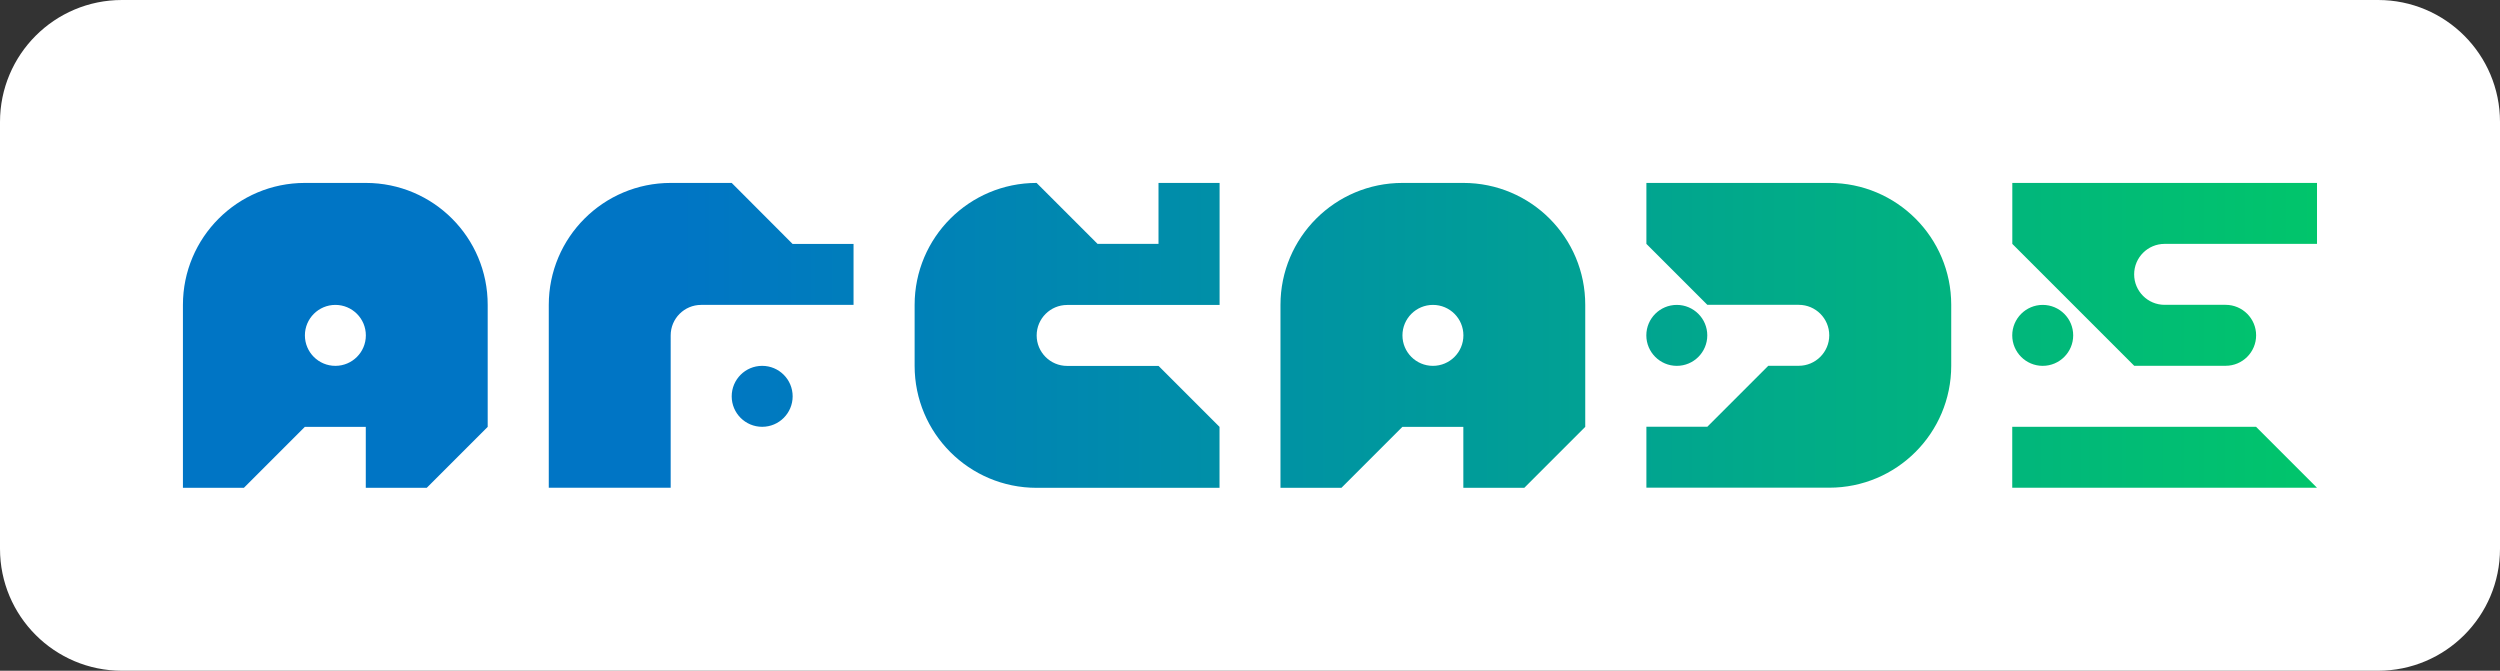 <?xml version="1.0" encoding="utf-8"?>
<!-- Generator: Adobe Illustrator 26.0.3, SVG Export Plug-In . SVG Version: 6.00 Build 0)  -->
<svg version="1.1" id="Layer_1" xmlns="http://www.w3.org/2000/svg" xmlns:xlink="http://www.w3.org/1999/xlink" x="0px" y="0px"
	 viewBox="0 0 3839 1030" style="enable-background:new 0 0 3839 1030;" xml:space="preserve">
<rect x="0" y="0" width="3839" height="1030" fill="#333333" stroke="none"/>
<style type="text/css">
	.st0{fill:#1E1E1E;}
	.st1{fill:#FFFFFF;}
	.st2{fill:url(#SVGID_1_);}
	.st3{fill:url(#SVGID_00000129185272713822379890000008197107863596257965_);}
	.st4{fill:url(#SVGID_00000096768014459694334510000007638111057517492901_);}
	.st5{fill:url(#SVGID_00000051358178841187168210000017128464959913594014_);}
	.st6{fill:url(#SVGID_00000165956080129665514980000015118388666284734393_);}
	.st7{fill:url(#SVGID_00000008143351703617301590000015059227247860817835_);}
	.st8{fill:url(#SVGID_00000047777801678336510880000008867169869120757944_);}
	.st9{fill:url(#SVGID_00000056391196143225286570000017309576895503773056_);}
	.st10{fill:url(#SVGID_00000060021903251444700820000001692218649388635058_);}
	.st11{fill:url(#SVGID_00000103981748716868687040000011894275018308096909_);}
	.st12{fill:url(#SVGID_00000153673607965049101430000002698798694723228597_);}
	.st13{fill:url(#SVGID_00000178171402856244986460000006096268901913206925_);}
	.st14{fill:url(#SVGID_00000087394266203203928980000000397655958020986262_);}
	.st15{fill:#232244;}
	.st16{fill:url(#SVGID_00000165229999820034590260000011172594173429115310_);}
	.st17{fill:url(#SVGID_00000053533083691290938860000001051182037826345629_);}
	.st18{fill:#00FFF8;}
	.st19{fill:#FF0000;}
	.st20{fill:#0000FF;}
	.st21{stroke:#231F20;stroke-width:2.479;stroke-miterlimit:10;}
	.st22{fill:#FFCE00;}
	.st23{fill:#339300;}
	.st24{fill:url(#SVGID_00000030488762988949150750000015555918005117488045_);}
	.st25{fill:url(#SVGID_00000170983669095689873540000005372641369320811136_);}
	.st26{fill:url(#SVGID_00000170956918056994703540000013342705340369930170_);}
	.st27{fill:url(#SVGID_00000018213684336604445920000010076364454818251701_);}
	.st28{fill:url(#SVGID_00000064347214043712916050000014638496742477703324_);}
	.st29{fill:#7C7C7C;}
	.st30{fill:url(#SVGID_00000008141708307650486710000013769034241037828994_);}
	.st31{fill:url(#SVGID_00000101821958047735777610000013310152742225386651_);}
	.st32{fill:url(#SVGID_00000138549025981500574460000009542208765929789625_);}
	.st33{fill:url(#SVGID_00000037692635835456995710000010926036717472801727_);}
	.st34{fill:url(#SVGID_00000160184772691947719830000000722454714402451129_);}
	.st35{fill:url(#SVGID_00000137846950214070714780000015405505425216362122_);}
	.st36{fill:url(#SVGID_00000008846392475429898400000011661866862335501701_);}
	.st37{fill:url(#SVGID_00000116943705482992977600000016429447051010469047_);}
	.st38{fill:url(#SVGID_00000031188097356448474170000012143962793886018747_);}
	.st39{fill:url(#SVGID_00000121999663917567234310000010697058046744581024_);}
	.st40{fill:url(#SVGID_00000084501979464666441860000000702608644378377619_);}
	.st41{fill:url(#SVGID_00000147181393534044916090000010902279488660592270_);}
	.st42{fill:url(#SVGID_00000102526080933038515010000010291814473453110171_);}
	.st43{fill:url(#SVGID_00000157291310317037648900000015433064694685272221_);}
	.st44{fill:url(#SVGID_00000095333949497937028470000013462521554065796504_);}
	.st45{fill:url(#SVGID_00000029045298377658855590000011645311533184959667_);}
	.st46{fill:url(#SVGID_00000122716586533918173490000015398155748685600959_);}
	.st47{fill:url(#SVGID_00000108298139250544419890000013082610346792959922_);}
	.st48{fill:url(#SVGID_00000052084113457651059340000007736767353356444549_);}
	.st49{fill:url(#SVGID_00000087384652710495666280000007619860343192311712_);}
	.st50{fill:url(#SVGID_00000117671792298787674740000000096869620763116194_);}
	.st51{fill:url(#SVGID_00000088840419427336080080000003364409145846375042_);}
</style>
<g>
	<g>
		<path class="st1" d="M3651.7,1030H187.3C83.8,1030,0,946.1,0,842.7V187.3C0,83.8,83.8,0,187.3,0h3464.5
			C3755.2,0,3839,83.8,3839,187.3v655.4C3839,946.1,3755.2,1030,3651.7,1030z"/>
	</g>
	<g>
		<g>
			<linearGradient id="SVGID_1_" gradientUnits="userSpaceOnUse" x1="280.902" y1="514.988" x2="3558.098" y2="514.988">
				<stop  offset="0.232" style="stop-color:#0075C5"/>
				<stop  offset="1" style="stop-color:#01C56B"/>
			</linearGradient>
			<path class="st2" d="M1123.6,280.9H1030h0h0c-103.4,0-187.3,83.8-187.3,187.3l0,93.6v93.6v93.6h93.6h93.6v-93.6v-93.6V515
				c0-25.9,21-46.8,46.8-46.8h46.8h93.6h93.6v-93.6h-93.6L1123.6,280.9z M2809,280.9L2809,280.9L2809,280.9h-93.6h-93.6h0h-93.6
				v93.6h0l93.6,93.6h93.6h46.8c25.9,0,46.8,21,46.8,46.8s-21,46.8-46.8,46.8h-46.8l-93.6,93.6h-93.6v93.6h93.6h93.6h93.6h0
				c103.4,0,187.3-83.8,187.3-187.3v0v-93.6v0C2996.3,364.7,2912.5,280.9,2809,280.9z M3183.6,515c0-25.9-21-46.8-46.8-46.8
				s-46.8,21-46.8,46.8s21,46.8,46.8,46.8S3183.6,540.8,3183.6,515z M2574.9,561.8c25.9,0,46.8-21,46.8-46.8s-21-46.8-46.8-46.8l0,0
				c-25.9,0-46.8,21-46.8,46.8S2549.1,561.8,2574.9,561.8L2574.9,561.8z M3464.5,280.9h-93.6h-93.6h-93.6h-93.6v93.6l93.6,93.6
				l93.6,93.6h93.6h46.8c25.9,0,46.8-21,46.8-46.8s-21-46.8-46.8-46.8h-46.8H3324c-25.9,0-46.8-21-46.8-46.8v0
				c0-25.9,21-46.8,46.8-46.8h46.8h93.6h93.6v-93.6H3464.5z M3370.8,655.4h-93.6h-93.6h-93.6v93.6h93.6h93.6h93.6h93.6h93.6
				l-93.6-93.6H3370.8z M1170.4,561.8L1170.4,561.8c-25.9,0-46.8,21-46.8,46.8v0c0,25.9,21,46.8,46.8,46.8h0
				c25.9,0,46.8-21,46.8-46.8S1196.3,561.8,1170.4,561.8z M1779,374.5h-93.6l-93.6-93.6h0h0c-103.4,0-187.3,83.8-187.3,187.3l0,0
				v93.6h0v0c0,103.4,83.8,187.3,187.3,187.3h0h280.9l0-93.6l-93.6-93.6h-93.6h-46.8c-25.9,0-46.8-21-46.8-46.8s21-46.8,46.8-46.8
				h234.1V280.9H1779V374.5z M2247.2,280.9L2247.2,280.9h-93.6c-103.4,0-187.3,83.8-187.3,187.3v280.9h93.6l93.6-93.6h93.6v93.6
				h93.6l93.6-93.6v-93.6v-93.6C2434.5,364.7,2350.6,280.9,2247.2,280.9z M2247.2,515c0,25.9-21,46.8-46.8,46.8h0
				c-25.9,0-46.8-21-46.8-46.8s21-46.8,46.8-46.8l0,0C2226.3,468.2,2247.2,489.1,2247.2,515L2247.2,515z M561.8,280.9L561.8,280.9
				h-93.6c-103.4,0-187.3,83.8-187.3,187.3v280.9h93.6l93.6-93.6h93.6v93.6h93.6l93.6-93.6v-93.6v-93.6
				C749.1,364.7,665.2,280.9,561.8,280.9z M561.8,515c0,25.9-21,46.8-46.8,46.8h0c-25.9,0-46.8-21-46.8-46.8s21-46.8,46.8-46.8h0
				C540.8,468.2,561.8,489.1,561.8,515L561.8,515z"/>
		</g>
	</g>
</g>
</svg>

